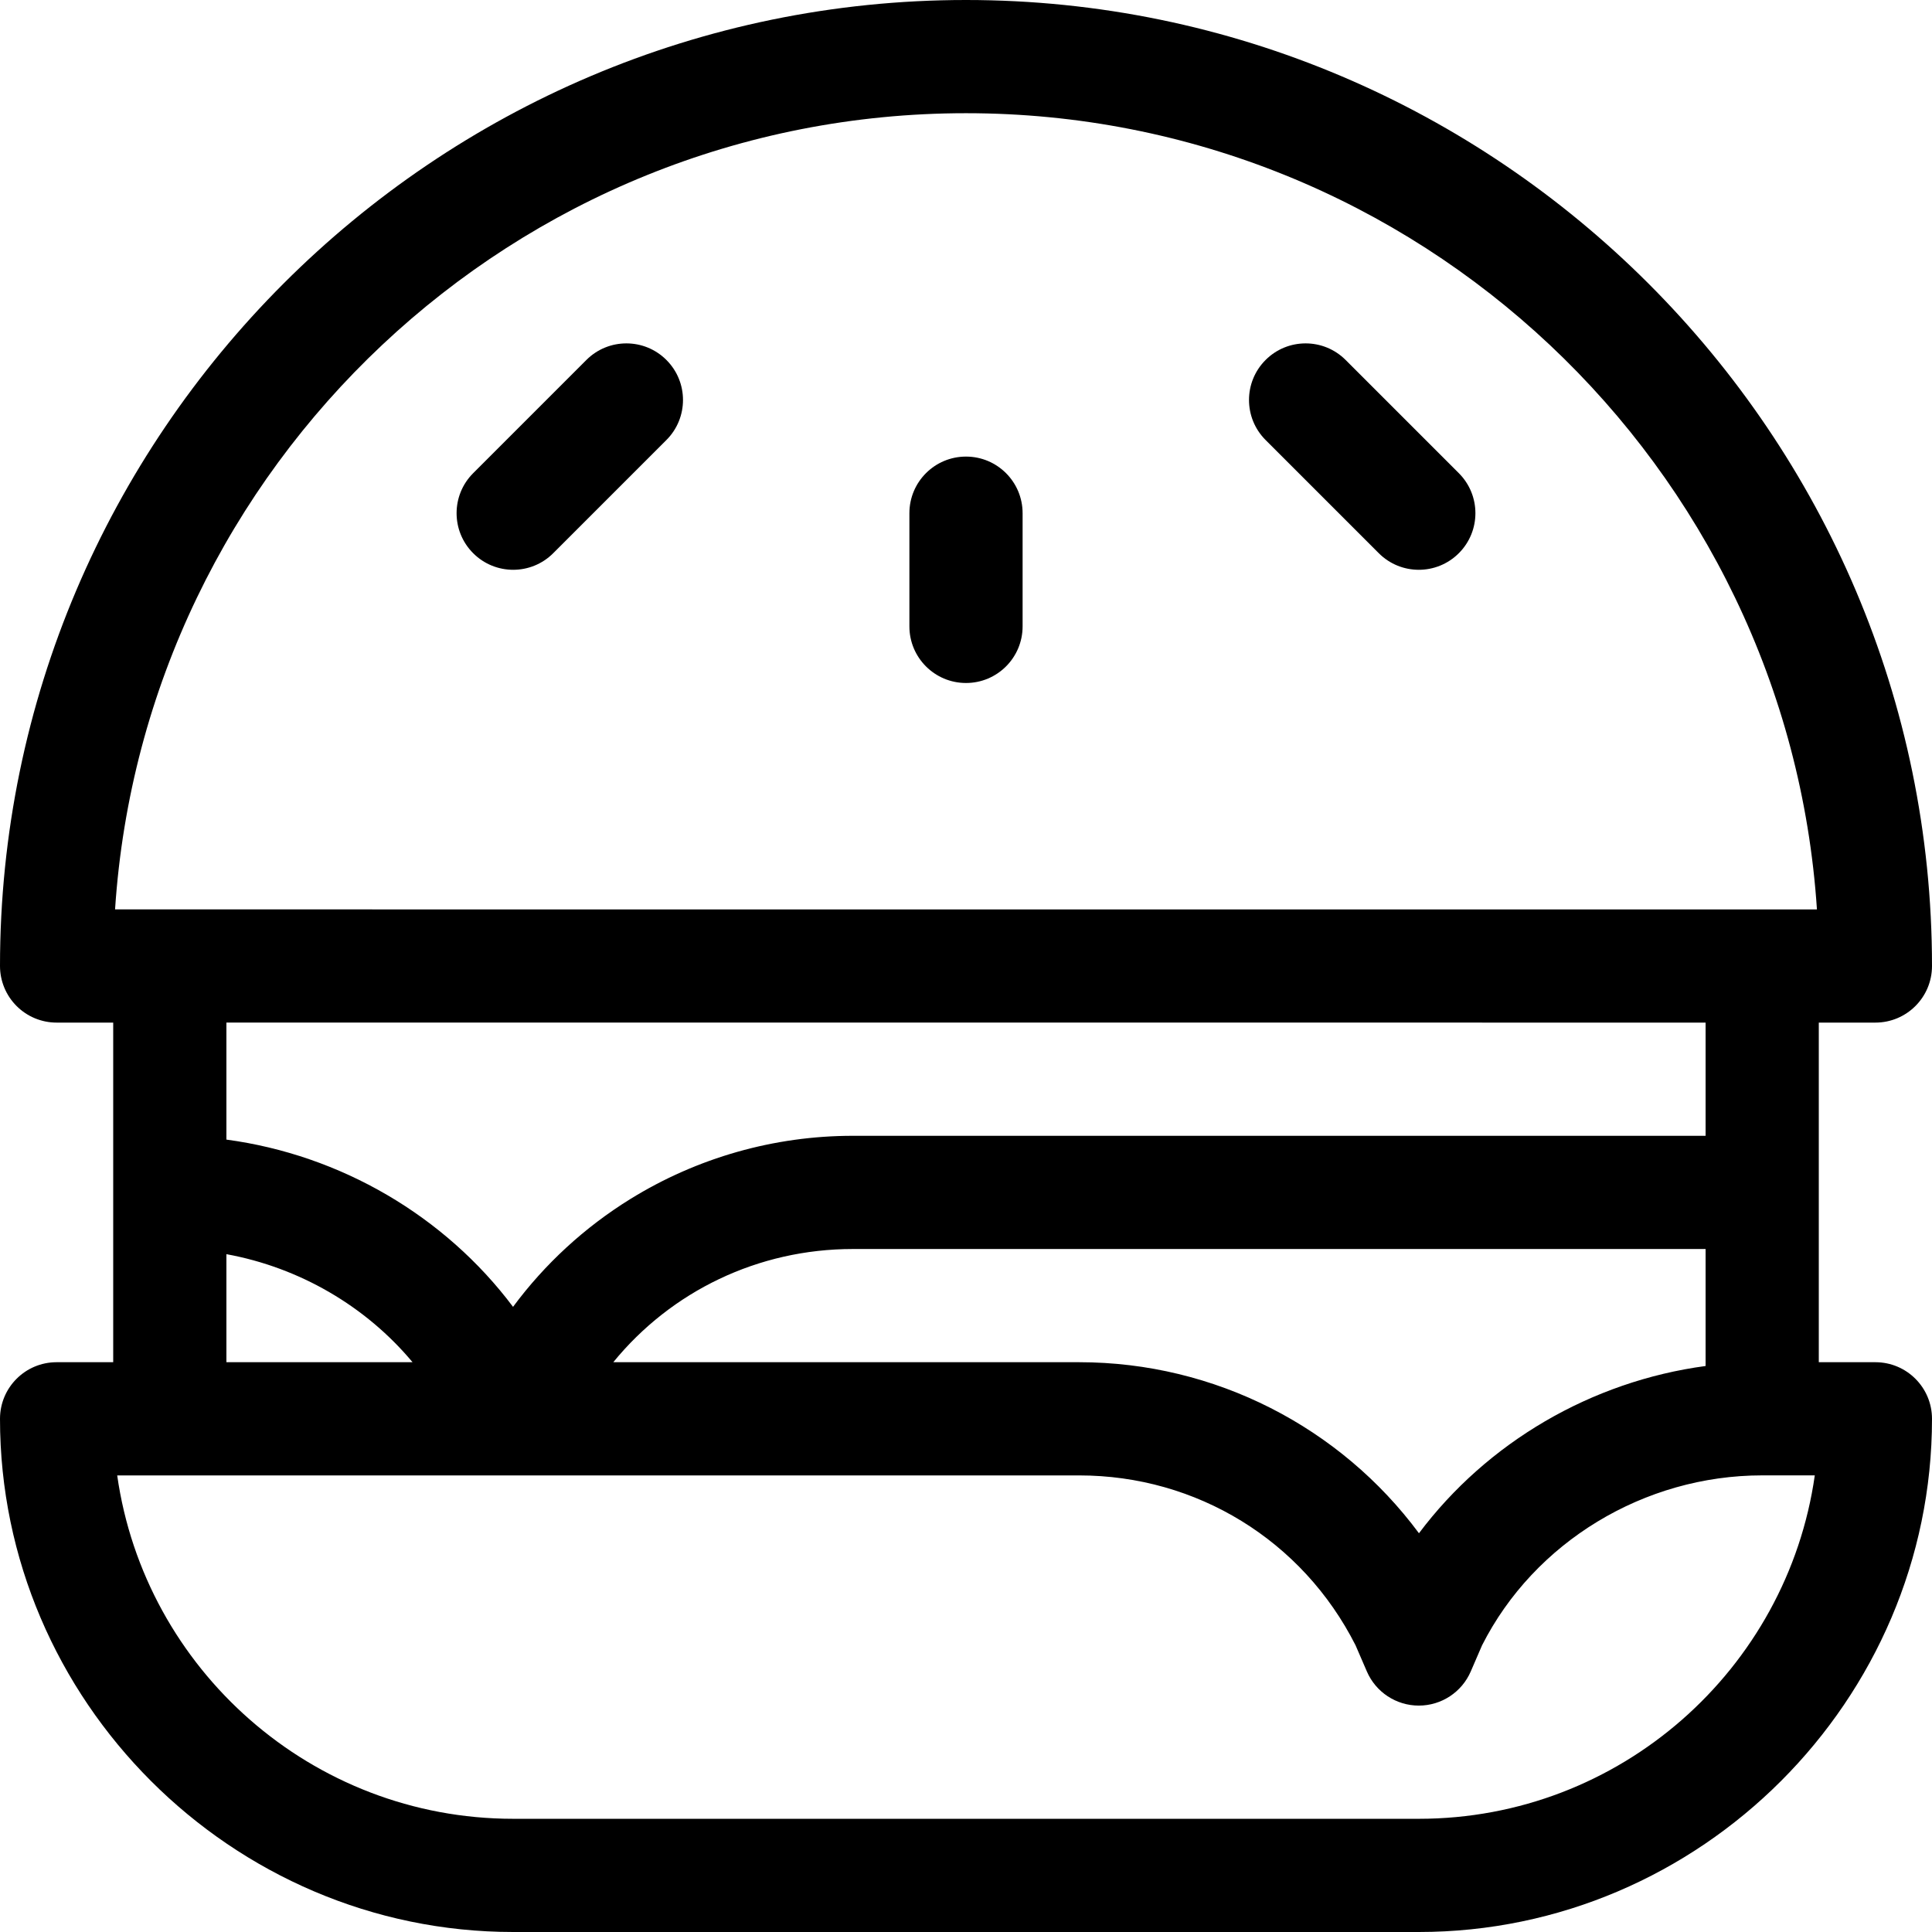 <svg height="512pt" viewBox="0 0 512 512" width="512pt" xmlns="http://www.w3.org/2000/svg"><path d="m482 271h15c8.285 0 15-6.715 15-15 0-140.961-115.051-256-256-256-140.961 0-256 115.051-256 256 0 3.977 1.582 7.793 4.395 10.605 2.812 2.816 6.629 4.395 10.605 4.395h15v90h-15c-8.285 0-15 6.715-15 15 0 74.641 61.379 136 136 136h240c74.641 0 136-61.379 136-136 0-8.285-6.715-15-15-15h-15c0-10.934 0-79.031 0-90zm-30 91.004c-30.273 4.062-57.887 20.238-75.961 44.324-20.805-28.066-53.996-45.328-90.039-45.328h-123.473c15.367-18.832 38.402-30 63.473-30h226zm-392-29.637c19.352 3.535 36.93 13.773 49.328 28.633h-49.328zm196-302.367c119.574 0 217.758 93.363 225.508 211.012l-451.016-.012c7.75-117.648 105.934-211 225.508-211zm196 241v30h-226c-20.828 0-41.207 5.789-58.926 16.738-12.148 7.512-22.688 17.223-31.113 28.59-18.074-24.086-45.688-40.262-75.961-44.324v-31.016zm-76 211h-240c-53.359 0-97.633-39.629-104.941-91h254.941c31.156 0 59.184 17.234 73.234 45.016l2.996 6.93c2.371 5.496 7.785 9.055 13.77 9.055s11.398-3.559 13.77-9.055l2.996-6.93c13.852-27.359 42.945-45.027 74.234-45.027h13.941c-7.309 51.371-51.582 91.012-104.941 91.012zm0 0"/><path d="m256 121c-8.285 0-15 6.715-15 15v30c0 8.285 6.715 15 15 15s15-6.715 15-15v-30c0-8.285-6.715-15-15-15zm0 0"/><path d="m155.395 95.395-30 30c-5.859 5.855-5.859 15.352 0 21.211 5.855 5.859 15.355 5.859 21.211 0l30-30c5.859-5.859 5.859-15.355 0-21.211-5.855-5.859-15.355-5.859-21.211 0zm0 0"/><path d="m356.605 95.395c-5.855-5.859-15.355-5.859-21.211 0-5.859 5.855-5.859 15.352 0 21.211l30 30c5.855 5.859 15.352 5.859 21.211 0s5.859-15.355 0-21.211zm0 0"/></svg>